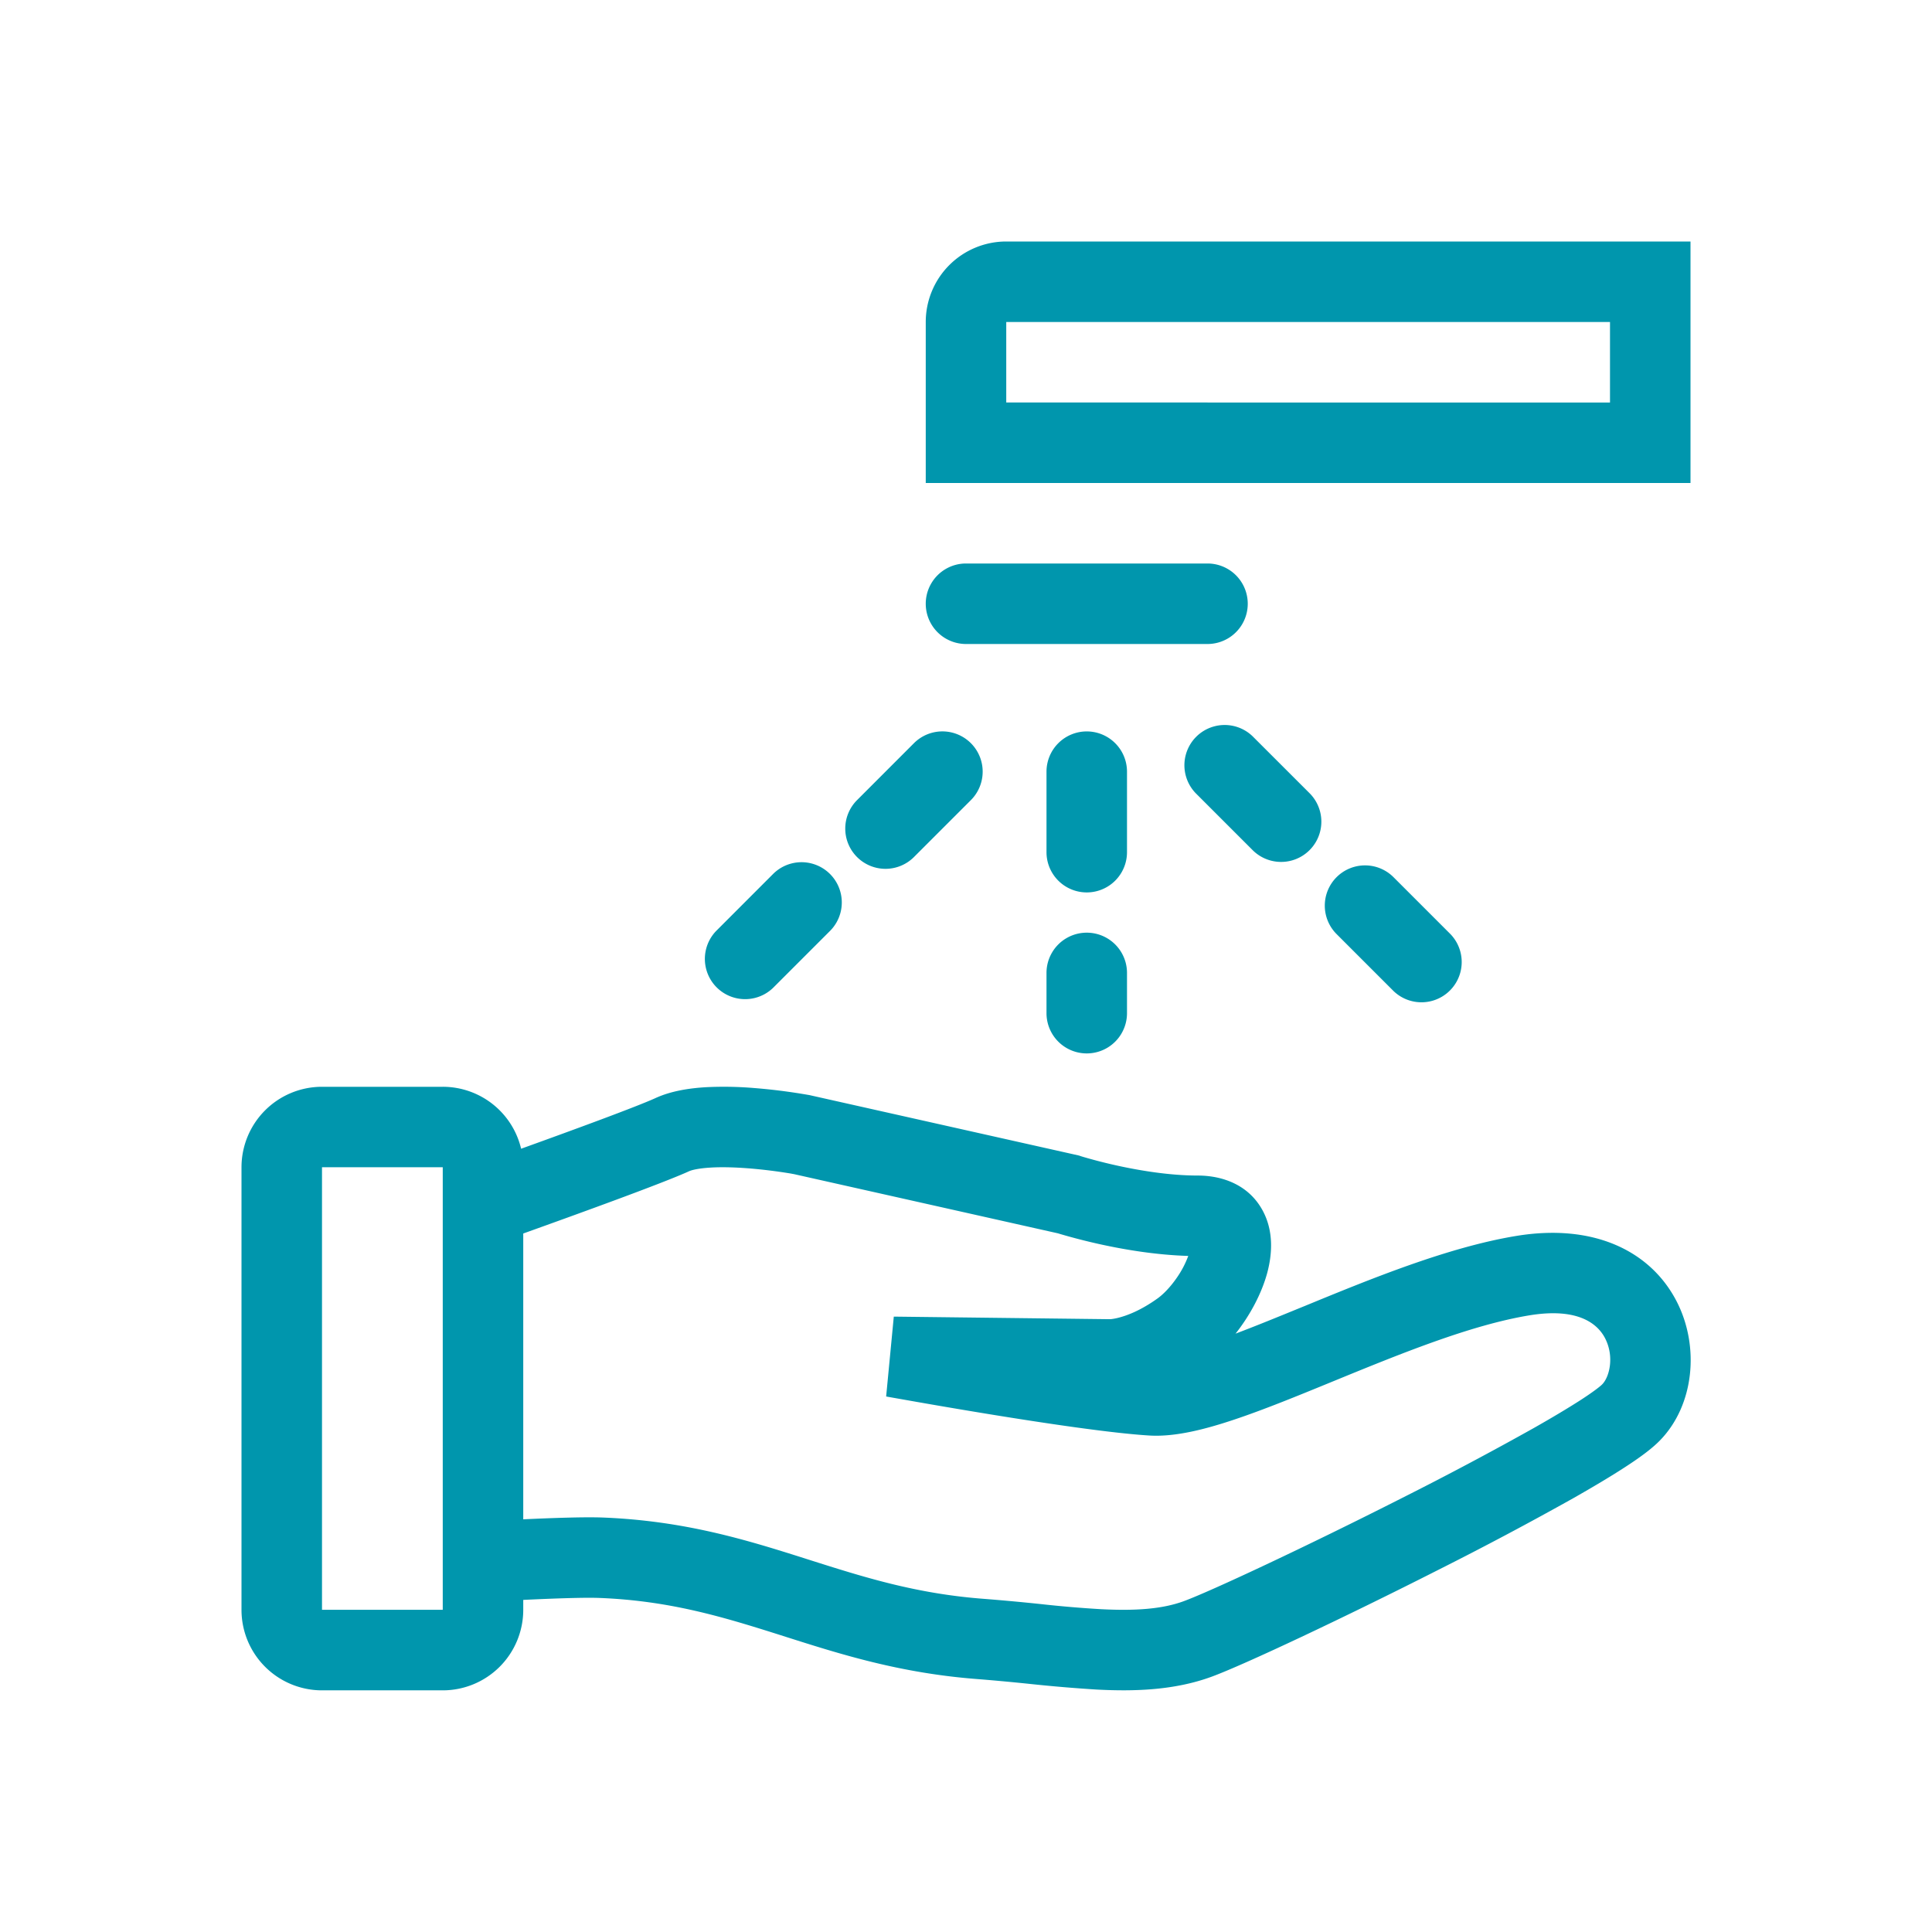 <svg xmlns="http://www.w3.org/2000/svg" width="250" height="250" viewBox="0 0 48 48"><g fill="#0096ad"><path fill-rule="evenodd" d="M42 6v6H23V8a2 2 0 0 1 2-2h17ZM25 8h15v2H25V8ZM13 39.75v.246a2 2 0 0 1-2 2H8a2 2 0 0 1-2-2V29.001a2 2 0 0 1 2-2h3a2 2 0 0 1 1.947 1.539c1.324-.477 2.871-1.045 3.344-1.261c.402-.183.866-.245 1.252-.268a9.059 9.059 0 0 1 1.195.021a14.456 14.456 0 0 1 1.328.168l.023.004l.007.001h.003l.018.004l6.69 1.5l.041.014l.011.004l.046.014a12.764 12.764 0 0 0 .874.223c.575.125 1.3.242 1.975.242c.624 0 1.27.233 1.614.865c.296.542.227 1.138.117 1.55c-.139.514-.425 1.054-.788 1.513c.49-.185 1.027-.404 1.603-.64l.123-.05c1.623-.667 3.547-1.457 5.245-1.737c1.94-.321 3.351.383 3.991 1.632c.57 1.112.438 2.571-.42 3.45c-.215.221-.543.453-.872.666c-.352.229-.785.486-1.266.76a85.495 85.495 0 0 1-3.355 1.782c-2.372 1.203-4.858 2.373-5.648 2.662c-.916.335-1.9.367-2.845.318a37.896 37.896 0 0 1-1.709-.145a54.94 54.94 0 0 0-1.25-.115c-1.928-.146-3.408-.617-4.77-1.05l-.166-.053c-1.408-.446-2.718-.843-4.453-.913c-.396-.016-1.188.014-1.905.048Zm4.12-10.651c.065-.03.235-.073.538-.091c.284-.017.608-.006.925.018a12.572 12.572 0 0 1 1.068.131l.036.007l.028.005h.003l6.567 1.473l.045.014a14.864 14.864 0 0 0 1.023.262c.585.128 1.37.262 2.169.285a2.394 2.394 0 0 1-.285.543c-.16.232-.335.411-.479.514c-.416.298-.752.422-.956.475a1.335 1.335 0 0 1-.212.04h-.022l-5.362-.064l-.19 1.984l.178-.984l-.178.984l.053.01l.153.027l.556.098c.467.082 1.108.192 1.806.306c1.374.224 3.03.472 3.97.529c.65.04 1.406-.16 2.109-.395c.733-.245 1.562-.584 2.396-.926c1.717-.704 3.466-1.421 4.935-1.664c1.27-.21 1.723.254 1.885.571c.233.455.107.96-.072 1.142c-.043.045-.2.172-.528.385c-.306.197-.701.434-1.165.697a83.855 83.855 0 0 1-3.272 1.738c-2.392 1.213-4.772 2.326-5.432 2.568c-.534.196-1.195.243-2.054.199a29.13 29.13 0 0 1-1.515-.129a52.37 52.37 0 0 0-1.396-.128c-1.692-.128-2.978-.537-4.357-.975l-.125-.04c-1.428-.453-2.956-.924-4.977-1.005c-.455-.018-1.265.01-1.986.044v-7.101c1.405-.503 3.487-1.258 4.12-1.547Zm2.796-.91l.183-.983l-.183.983ZM11 29H8v10.995h3V29.001Z" clip-rule="evenodd"/><path d="M24 14a1 1 0 1 0 0 2h6a1 1 0 1 0 0-2h-6Zm3 4.172a1 1 0 0 1 1 1v2a1 1 0 1 1-2 0v-2a1 1 0 0 1 1-1Zm4.121.121a1 1 0 0 0-1.414 1.414l1.414 1.414a1 1 0 1 0 1.415-1.414l-1.415-1.414Zm-9.828 3a1 1 0 0 1 0-1.414l1.414-1.415a1 1 0 0 1 1.414 1.415l-1.414 1.414a1 1 0 0 1-1.414 0ZM28 24.172a1 1 0 1 0-2 0v1a1 1 0 1 0 2 0v-1Zm5.207-2.379a1 1 0 0 1 1.414 0l1.414 1.414a1 1 0 0 1-1.414 1.414l-1.414-1.414a1 1 0 0 1 0-1.414Zm-15.414 1.336a1 1 0 0 0 1.414 1.414l1.414-1.414a1 1 0 1 0-1.414-1.415l-1.414 1.415Z"/></g></svg>